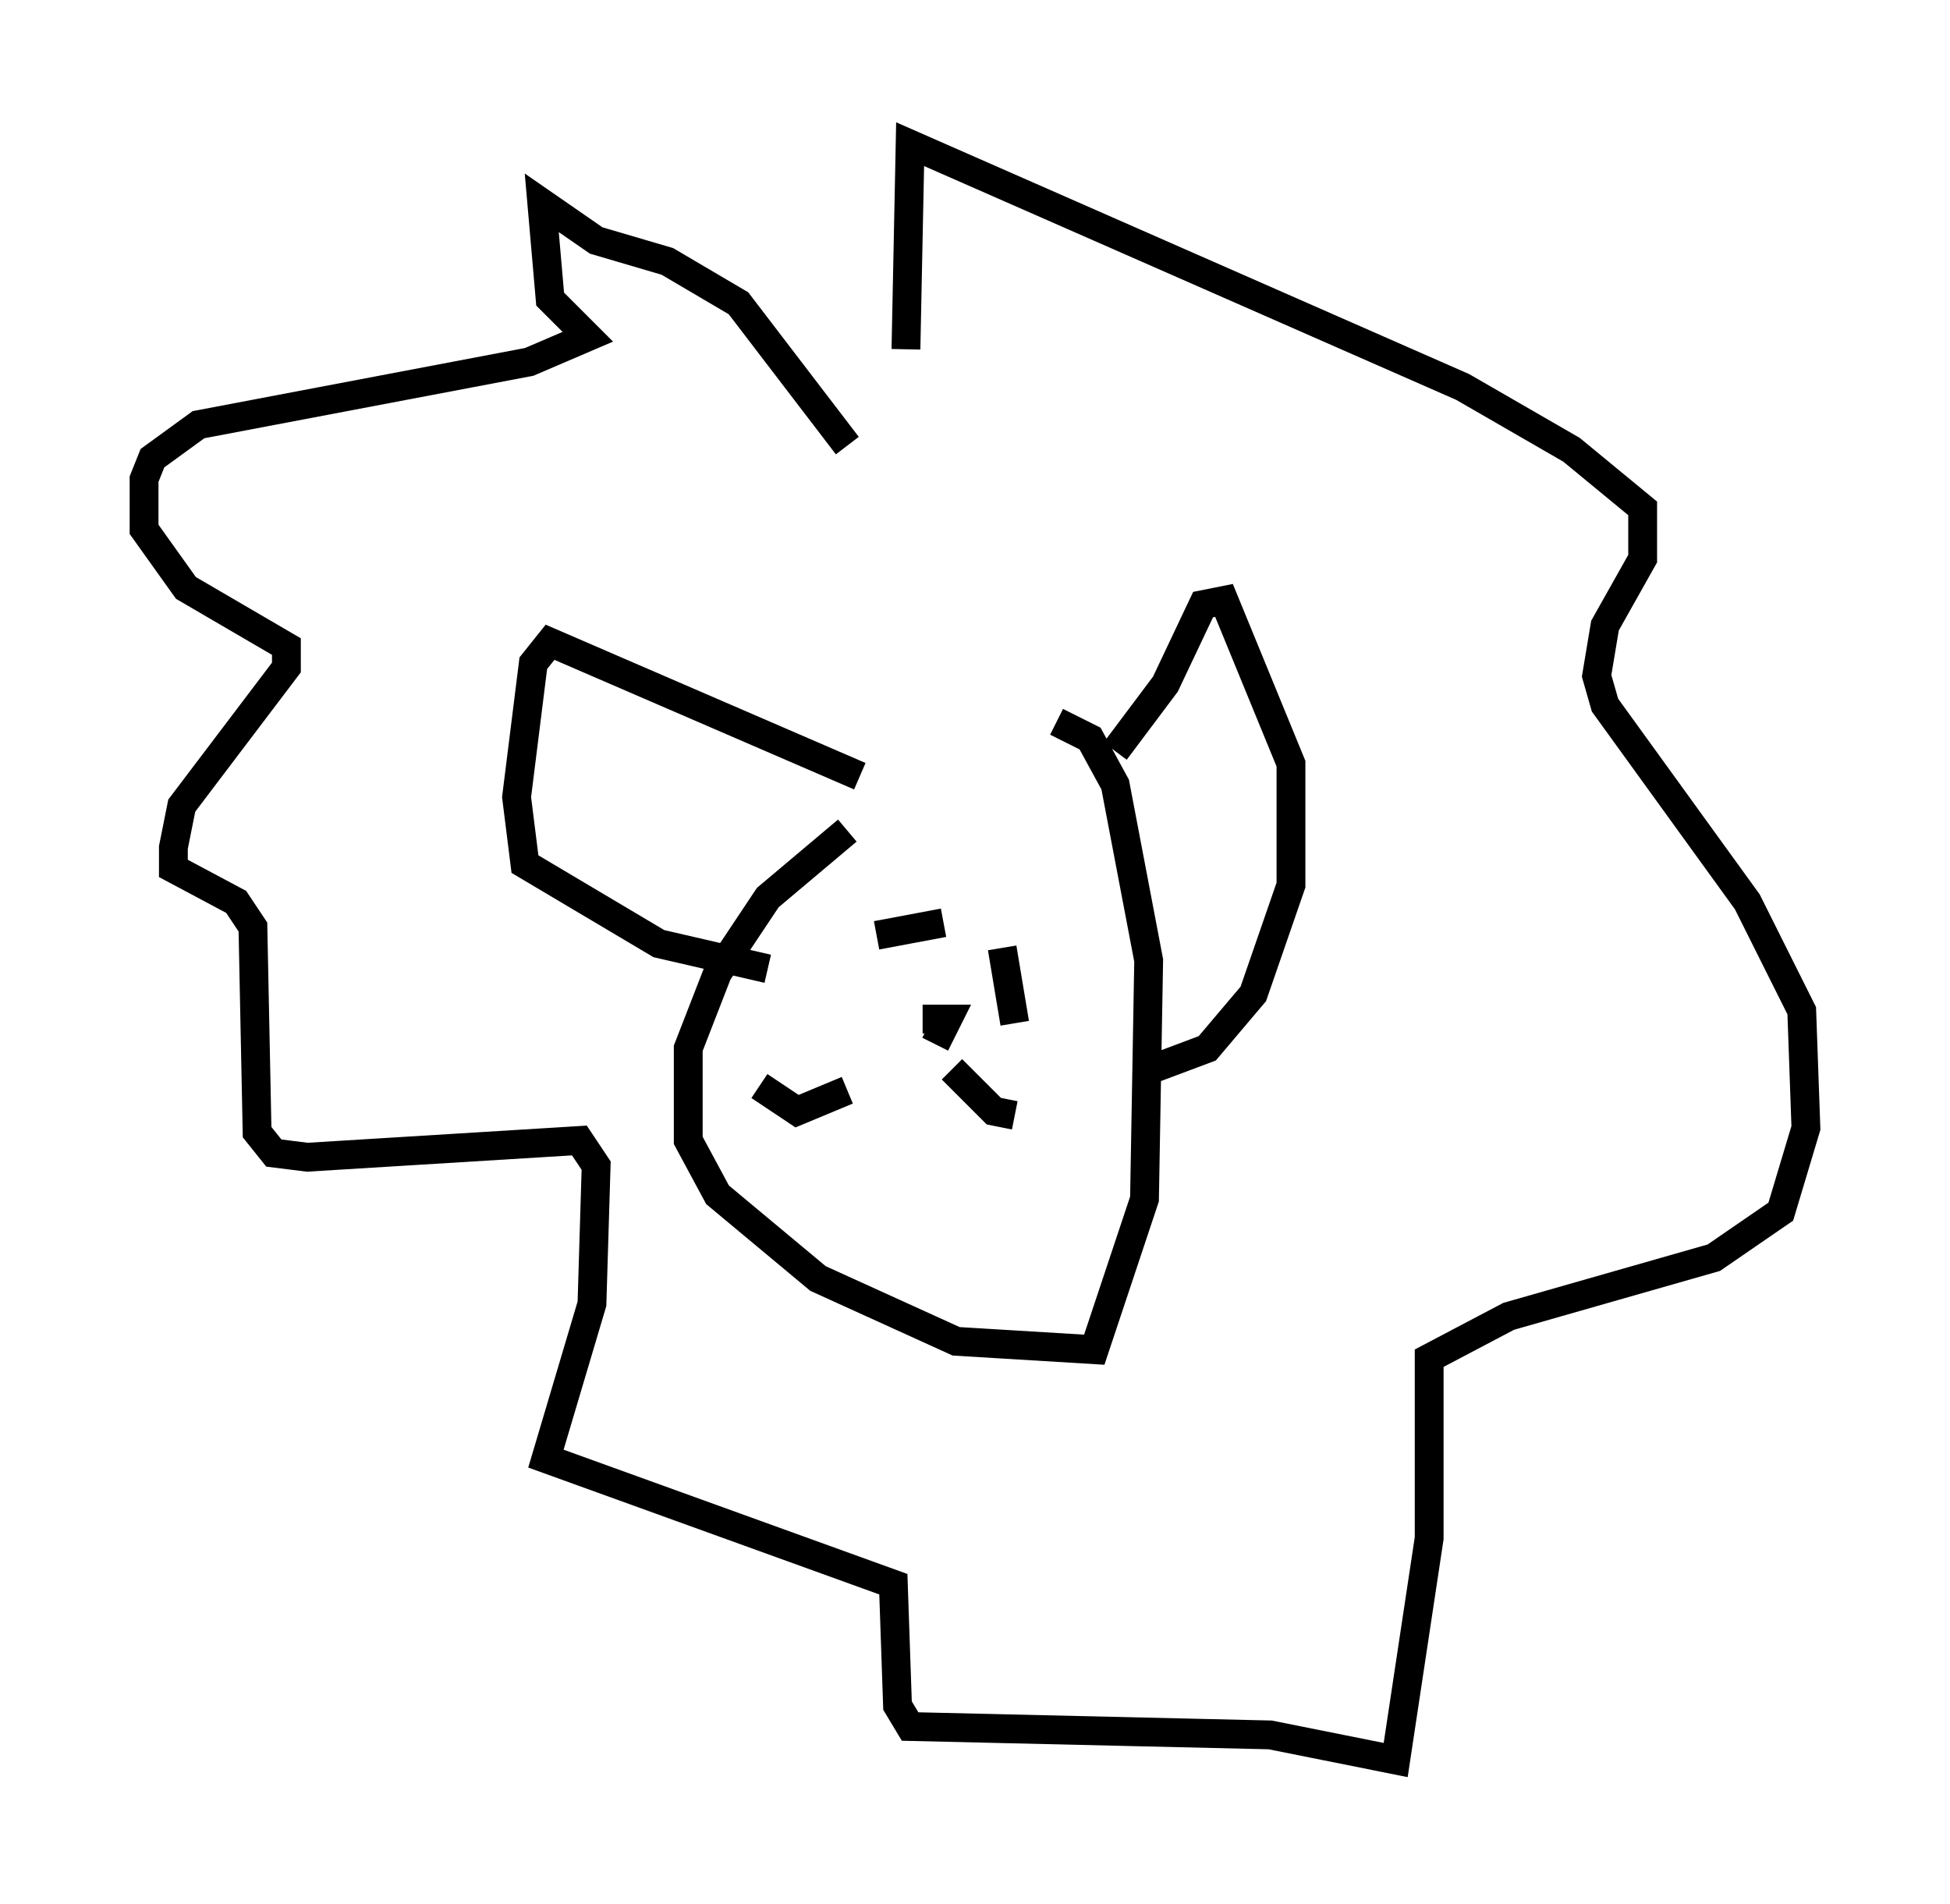 <?xml version="1.0" encoding="utf-8" ?>
<svg baseProfile="full" height="66.067" version="1.1" width="67.665" xmlns="http://www.w3.org/2000/svg" xmlns:ev="http://www.w3.org/2001/xml-events" xmlns:xlink="http://www.w3.org/1999/xlink"><defs /><rect fill="white" height="66.067" width="67.665" x="0" y="0" /><path d="M35.648, 25.916 m-6.246, 2.905 l-2.76, 2.324 -1.743, 2.615 l-1.017, 2.615 0.0, 3.196 l1.017, 1.888 3.486, 2.905 l4.793, 2.179 4.793, 0.291 l1.743, -5.229 0.145, -8.279 l-1.162, -6.101 -0.872, -1.598 l-1.162, -0.581 m-6.827, 1.888 l-10.749, -4.648 -0.581, 0.726 l-0.581, 4.648 0.291, 2.324 l4.648, 2.76 3.777, 0.872 m12.056, -7.553 l1.743, -2.324 1.307, -2.76 l0.726, -0.145 2.324, 5.665 l0.0, 4.212 -1.307, 3.777 l-1.598, 1.888 -2.324, 0.872 m-6.827, -5.229 l-2.324, 0.436 m4.358, 0.436 l0.436, 2.615 m-3.196, -0.145 l0.872, 0.0 -0.436, 0.872 m-3.05, 1.598 l-1.743, 0.726 -1.307, -0.872 m6.682, -0.581 l1.453, 1.453 0.726, 0.145 m-5.81, -23.24 l-3.777, -4.939 -2.469, -1.453 l-2.469, -0.726 -1.888, -1.307 l0.291, 3.341 1.307, 1.307 l-2.034, 0.872 -11.475, 2.179 l-1.598, 1.162 -0.291, 0.726 l0.0, 1.743 1.453, 2.034 l3.486, 2.034 0.0, 0.726 l-3.631, 4.793 -0.291, 1.453 l0.0, 0.726 2.179, 1.162 l0.581, 0.872 0.145, 7.117 l0.581, 0.726 1.162, 0.145 l9.441, -0.581 0.581, 0.872 l-0.145, 4.793 -1.598, 5.374 l12.056, 4.358 0.145, 4.212 l0.436, 0.726 12.492, 0.291 l4.358, 0.872 1.162, -7.698 l0.0, -6.246 2.76, -1.453 l7.117, -2.034 2.324, -1.598 l0.872, -2.905 -0.145, -4.067 l-1.888, -3.777 -4.939, -6.827 l-0.291, -1.017 0.291, -1.743 l1.307, -2.324 0.0, -1.743 l-2.469, -2.034 -3.777, -2.179 l-19.173, -8.425 -0.145, 7.117 " fill="none" stroke="black" stroke-width="1" /></svg>